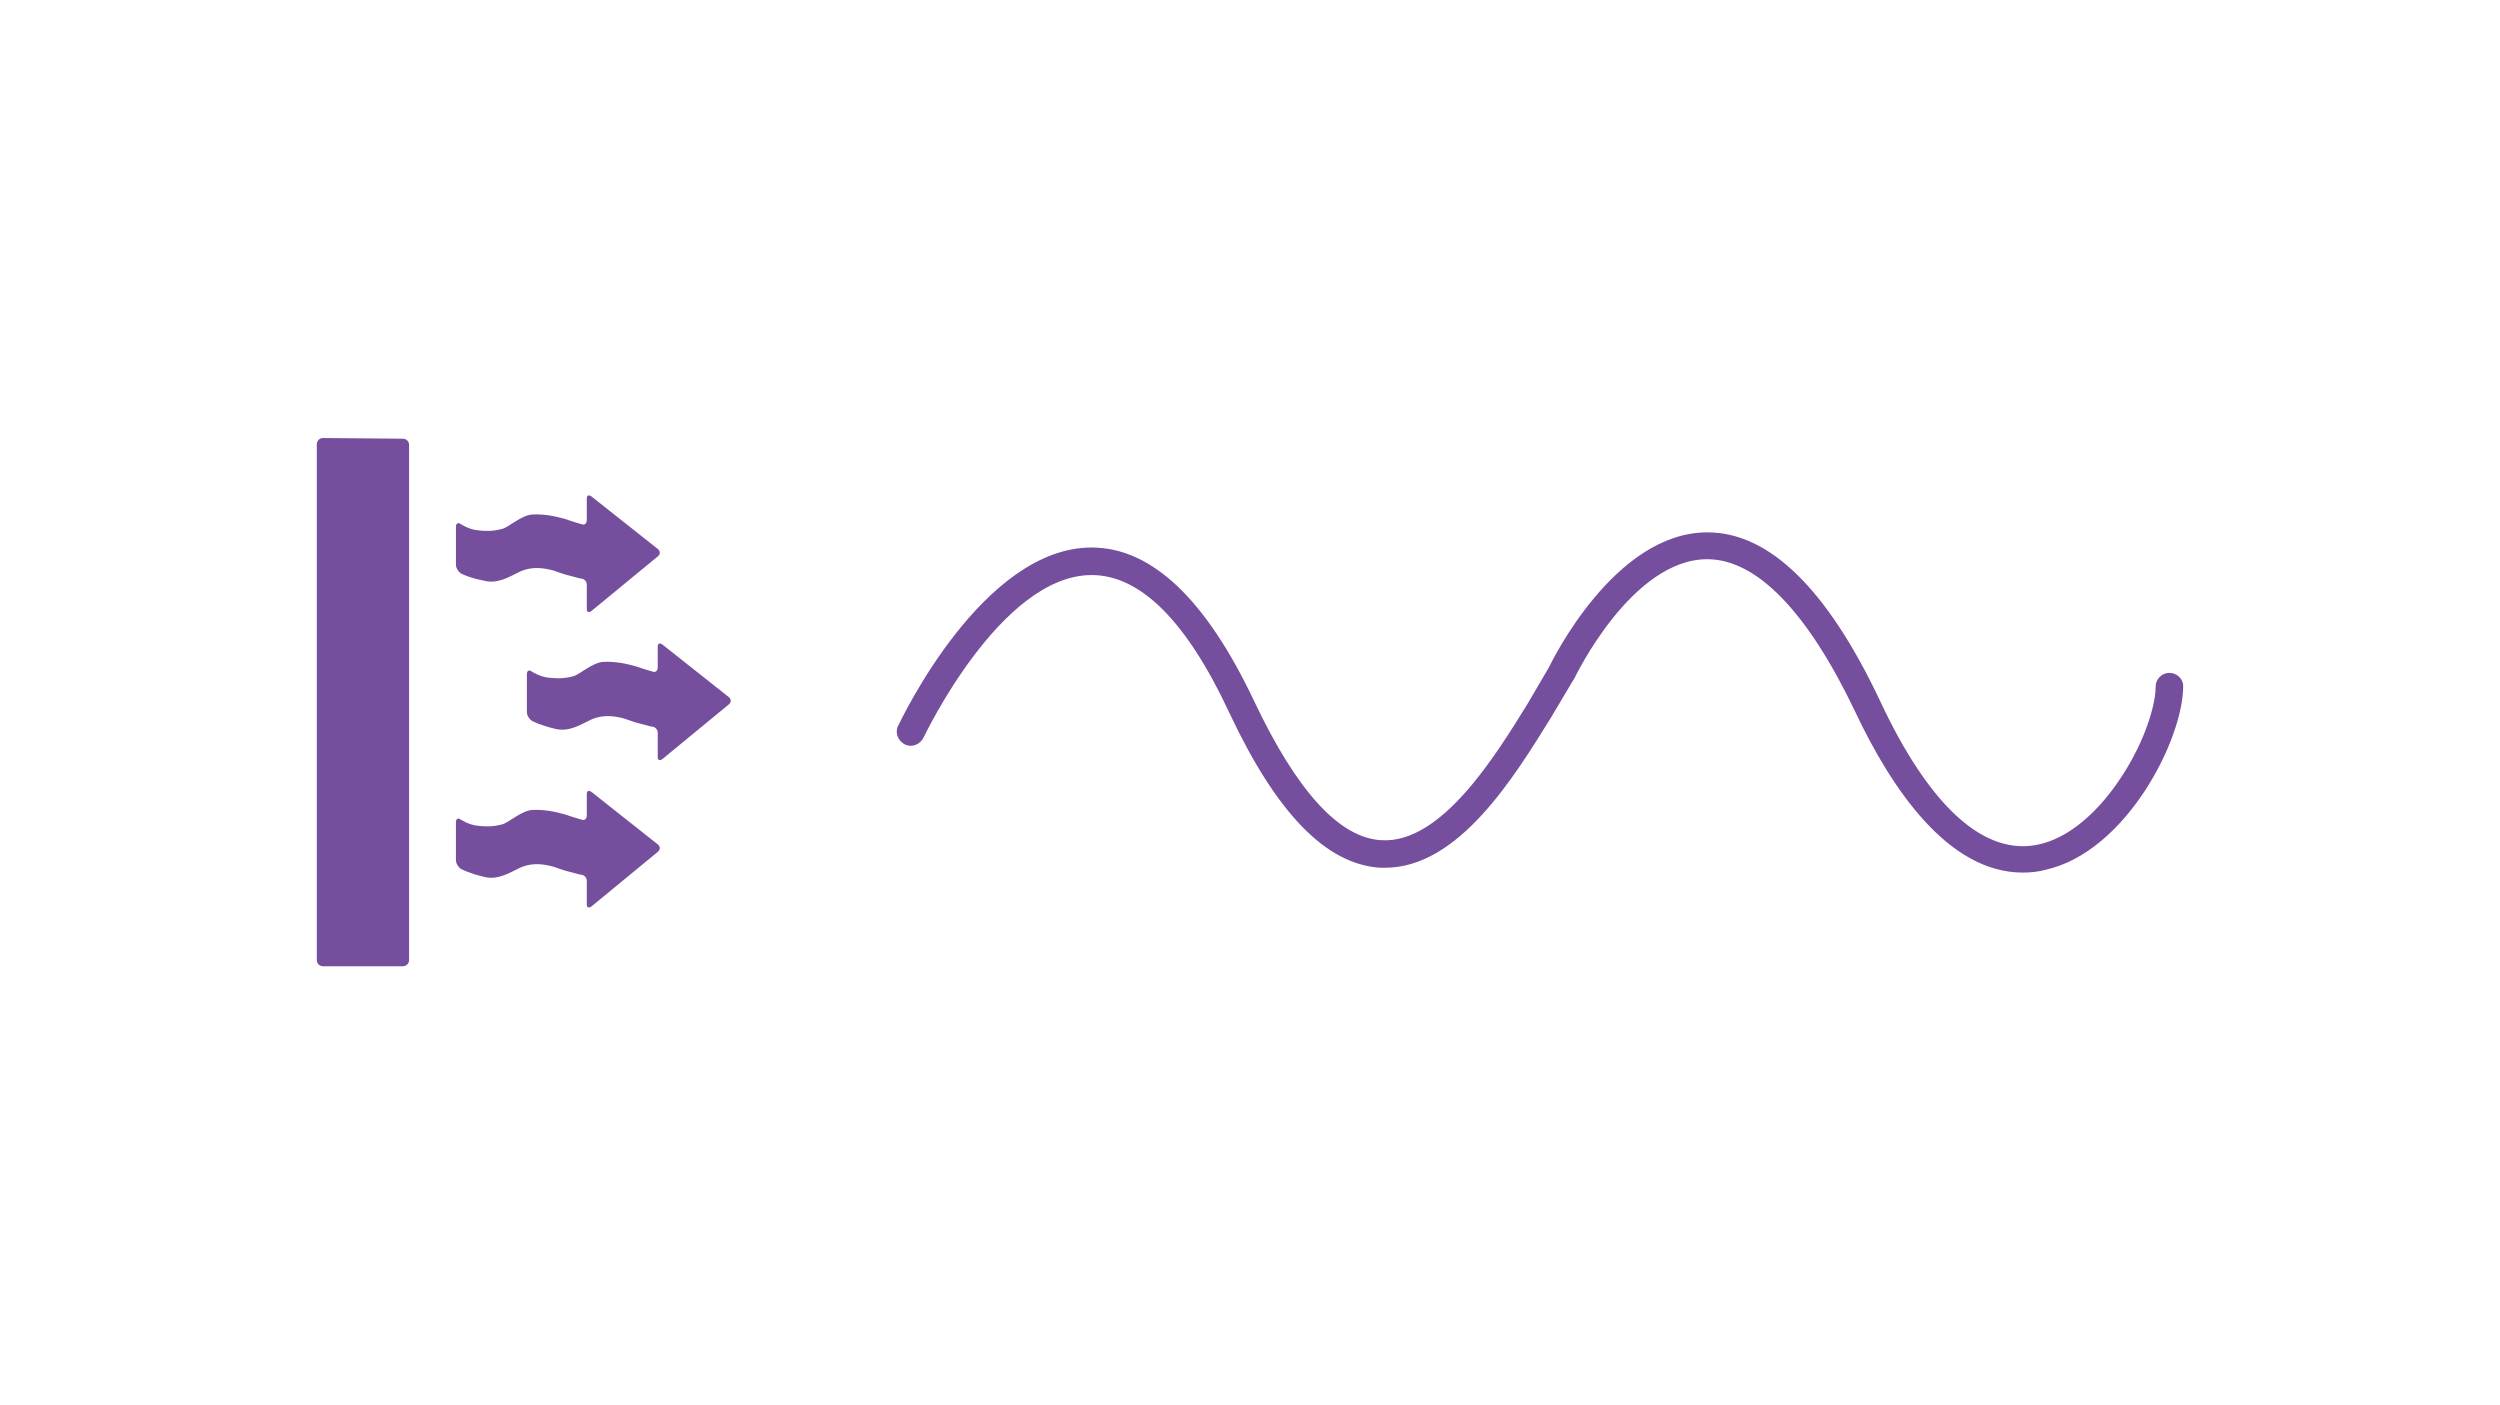 <svg xmlns="http://www.w3.org/2000/svg" viewBox="0 0 363 204"><path fill="none" d="M0 0h363v204H0z"/><path d="M58.5 63.7c.5 0 .9.4.9.9v74.8c0 .5-.4.9-.9.9H46.9c-.5 0-.9-.4-.9-.9V64.5c0-.5.4-.9.9-.9l11.6.1zm8.5 62.5c-.4-.2-.8-.8-.8-1.3v-5.5c0-.5.3-.7.7-.4 0 0 1.2.8 2.5.9.9.1 2 .2 3.5-.2.9-.2 2.8-2 4.4-2.1 2.3-.1 4.1.5 4.9.7.8.3 2.2.7 2.2.7.5.2.8-.1.8-.6v-3.1c0-.5.3-.6.7-.3l9.6 7.6c.4.3.4.8 0 1.1l-9.6 7.9c-.4.3-.7.2-.7-.3v-3.4c0-.5-.4-.9-.9-.9 0 0-.1 0-2.3-.6-1.9-.6-1.2-.5-2.7-.8-1.7-.3-2.9 0-3.8.4-1.3.6-3.2 1.9-5.3 1.3-2.1-.5-3.2-1.1-3.2-1.1m10.3-21.5c-.4-.2-.8-.8-.8-1.3v-5.5c0-.5.3-.7.7-.4 0 0 1.2.8 2.5.9.9.1 2 .2 3.5-.2.9-.2 2.8-2 4.4-2.1 2.3-.1 4.1.5 4.9.7.8.3 2.2.7 2.2.7.5.2.8-.1.8-.6v-3c0-.5.3-.6.7-.3l9.6 7.6c.4.3.4.8 0 1.1l-9.6 7.9c-.4.3-.7.2-.7-.3v-3.5c0-.5-.4-.9-.9-.9 0 0-.1 0-2.3-.6-1.9-.6-1.2-.5-2.7-.8-1.7-.3-2.9 0-3.8.4-1.3.6-3.2 1.9-5.3 1.3-2.1-.5-3.2-1.1-3.2-1.1M67 83.3c-.4-.2-.8-.8-.8-1.3v-5.5c0-.5.3-.7.7-.4 0 0 1.2.8 2.5.9.9.1 2 .2 3.5-.2.9-.2 2.8-2 4.4-2.1 2.3-.1 4.1.5 4.9.7.8.3 2.2.7 2.2.7.5.2.8-.1.8-.6v-3.1c0-.5.3-.6.7-.3l9.6 7.6c.4.3.4.8 0 1.1l-9.6 7.9c-.4.3-.7.2-.7-.3v-3.5c0-.5-.4-.9-.9-.9 0 0-.1 0-2.3-.6-1.9-.6-1.2-.5-2.7-.8-1.7-.3-2.9 0-3.8.4-1.3.6-3.2 1.9-5.3 1.3-2.1-.4-3.2-1-3.2-1m248 14.4c-1.1 0-2 .9-2 2 0 2.6-1.5 7.8-4.9 13-2 3.1-6.3 8.6-12 9.9-7.9 1.8-15.9-5.4-23.1-20.8-7.7-16.3-16.1-24.5-25.1-24.5-13.5 0-22.6 18.8-23 19.6-.1.2-2 3.4-3.1 5.3-4.7 7.6-12.5 20.3-21.2 19.8-6.1-.3-12.3-7.1-18.5-20.2-7-14.8-14.9-22.3-23.6-22.3-15.8 0-27.6 24.9-28.1 25.9s0 2.2 1 2.7 2.2 0 2.7-1c.1-.2 11.2-23.6 24.4-23.6 7.1 0 13.8 6.7 20 20 6.9 14.7 14.1 22 21.9 22.5h.7c10.7 0 18.7-13.1 24.1-21.8 1.1-1.8 3.3-5.6 3.4-5.7.1-.2 8.3-17.3 19.3-17.3 7.2 0 14.6 7.7 21.5 22.2 5.2 11 13.4 23.3 24.3 23.3 1.1 0 2.2-.1 3.3-.4 11.7-2.6 20-18.9 20-26.7 0-1-.9-1.9-2-1.9z" fill="#754e9e"/></svg>